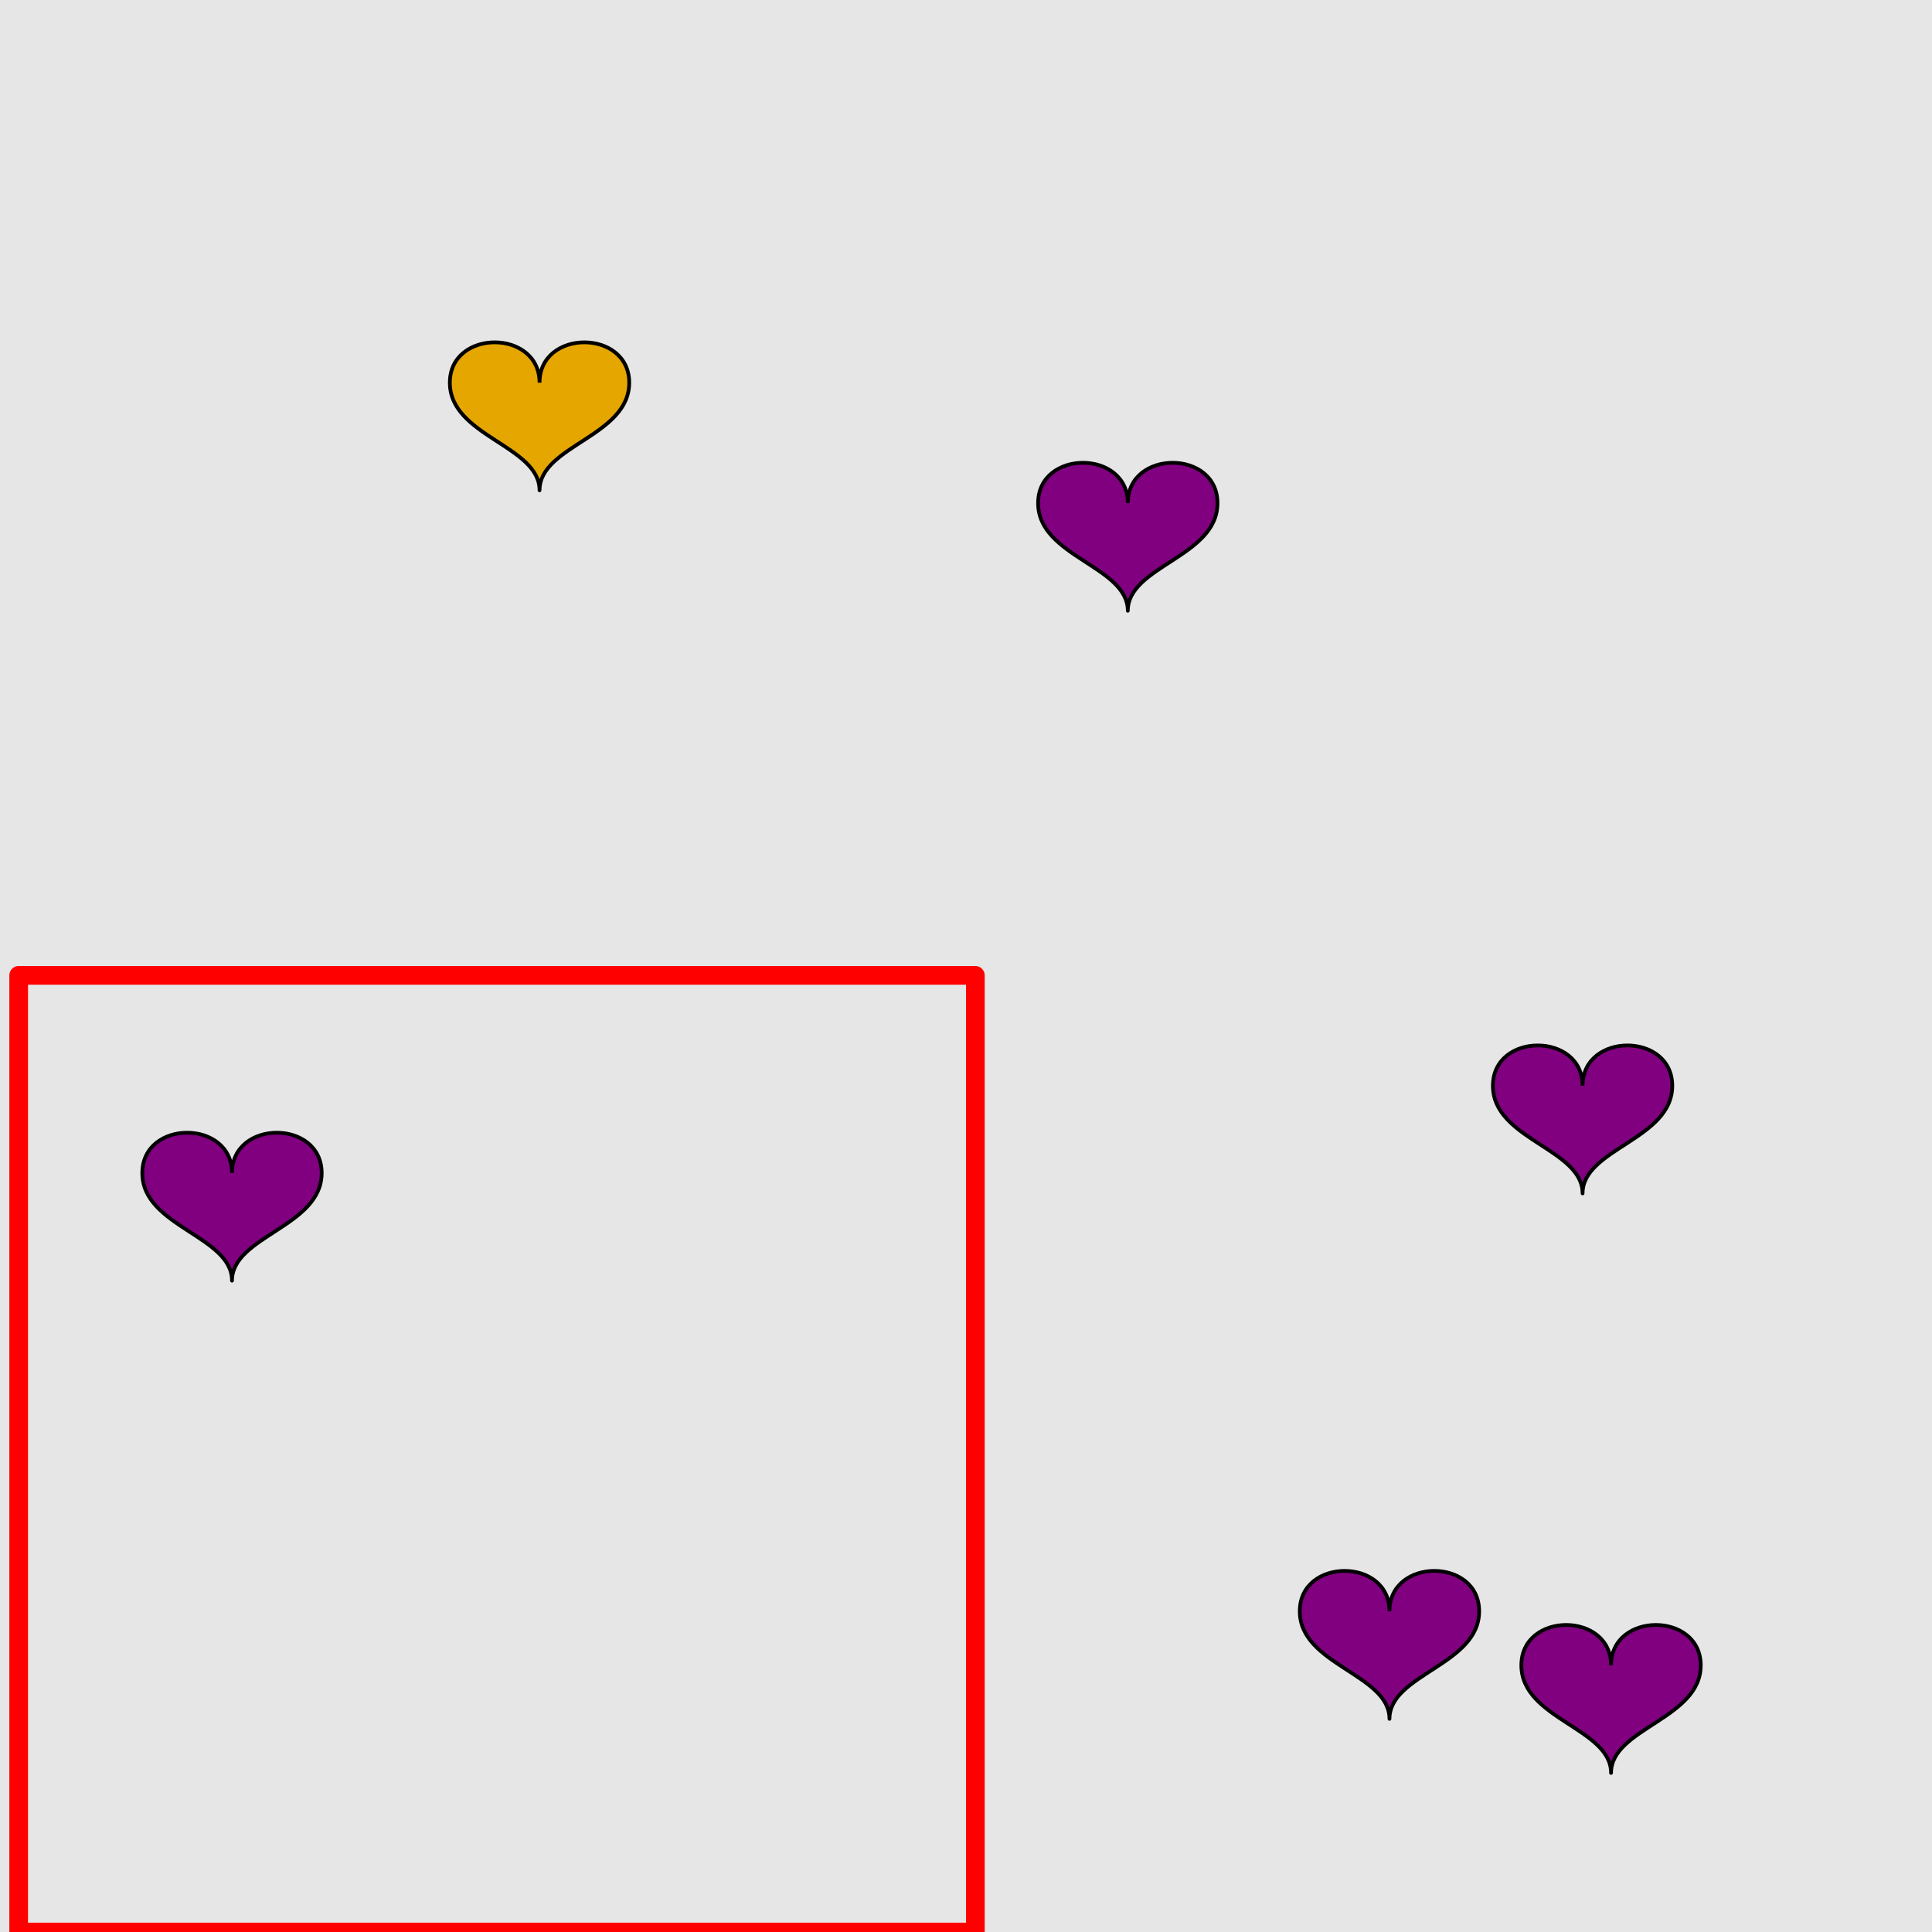 <?xml version="1.0" encoding="UTF-8"?>
<svg xmlns="http://www.w3.org/2000/svg" xmlns:xlink="http://www.w3.org/1999/xlink" width="517pt" height="517pt" viewBox="0 0 517 517" version="1.1">
<g id="surface4526">
<rect x="0" y="0" width="517" height="517" style="fill:rgb(90%,90%,90%);fill-opacity:1;stroke:none;"/>
<path style="fill:none;stroke-width:5;stroke-linecap:butt;stroke-linejoin:round;stroke:rgb(100%,0%,0%);stroke-opacity:1;stroke-miterlimit:10;" d="M 5 261 L 261 261 L 261 517 L 5 517 Z M 5 261 "/>
<path style="fill-rule:nonzero;fill:rgb(50%,0%,50%);fill-opacity:1;stroke-width:1;stroke-linecap:butt;stroke-linejoin:round;stroke:rgb(0%,0%,0%);stroke-opacity:1;stroke-miterlimit:10;" d="M 62.082 313.906 C 62.082 299.508 38.082 299.508 38.082 313.906 C 38.082 328.309 62.082 330.707 62.082 342.707 C 62.082 330.707 86.082 328.309 86.082 313.906 C 86.082 299.508 62.082 299.508 62.082 313.906 "/>
<path style="fill-rule:nonzero;fill:rgb(90%,65%,0%);fill-opacity:1;stroke-width:1;stroke-linecap:butt;stroke-linejoin:round;stroke:rgb(0%,0%,0%);stroke-opacity:1;stroke-miterlimit:10;" d="M 144.379 102.406 C 144.379 88.008 120.379 88.008 120.379 102.406 C 120.379 116.809 144.379 119.207 144.379 131.207 C 144.379 119.207 168.379 116.809 168.379 102.406 C 168.379 88.008 144.379 88.008 144.379 102.406 "/>
<path style="fill-rule:nonzero;fill:rgb(50%,0%,50%);fill-opacity:1;stroke-width:1;stroke-linecap:butt;stroke-linejoin:round;stroke:rgb(0%,0%,0%);stroke-opacity:1;stroke-miterlimit:10;" d="M 423.496 290.555 C 423.496 276.156 399.496 276.156 399.496 290.555 C 399.496 304.957 423.496 307.355 423.496 319.355 C 423.496 307.355 447.496 304.957 447.496 290.555 C 447.496 276.156 423.496 276.156 423.496 290.555 "/>
<path style="fill-rule:nonzero;fill:rgb(50%,0%,50%);fill-opacity:1;stroke-width:1;stroke-linecap:butt;stroke-linejoin:round;stroke:rgb(0%,0%,0%);stroke-opacity:1;stroke-miterlimit:10;" d="M 371.82 431.172 C 371.82 416.77 347.82 416.77 347.82 431.172 C 347.82 445.57 371.82 447.969 371.82 459.969 C 371.82 447.969 395.82 445.57 395.82 431.172 C 395.82 416.77 371.82 416.77 371.82 431.172 "/>
<path style="fill-rule:nonzero;fill:rgb(50%,0%,50%);fill-opacity:1;stroke-width:1;stroke-linecap:butt;stroke-linejoin:round;stroke:rgb(0%,0%,0%);stroke-opacity:1;stroke-miterlimit:10;" d="M 431.113 445.637 C 431.113 431.238 407.113 431.238 407.113 445.637 C 407.113 460.039 431.113 462.438 431.113 474.438 C 431.113 462.438 455.113 460.039 455.113 445.637 C 455.113 431.238 431.113 431.238 431.113 445.637 "/>
<path style="fill-rule:nonzero;fill:rgb(50%,0%,50%);fill-opacity:1;stroke-width:1;stroke-linecap:butt;stroke-linejoin:round;stroke:rgb(0%,0%,0%);stroke-opacity:1;stroke-miterlimit:10;" d="M 301.797 134.637 C 301.797 120.238 277.797 120.238 277.797 134.637 C 277.797 149.039 301.797 151.438 301.797 163.438 C 301.797 151.438 325.797 149.039 325.797 134.637 C 325.797 120.238 301.797 120.238 301.797 134.637 "/>
</g>
</svg>
